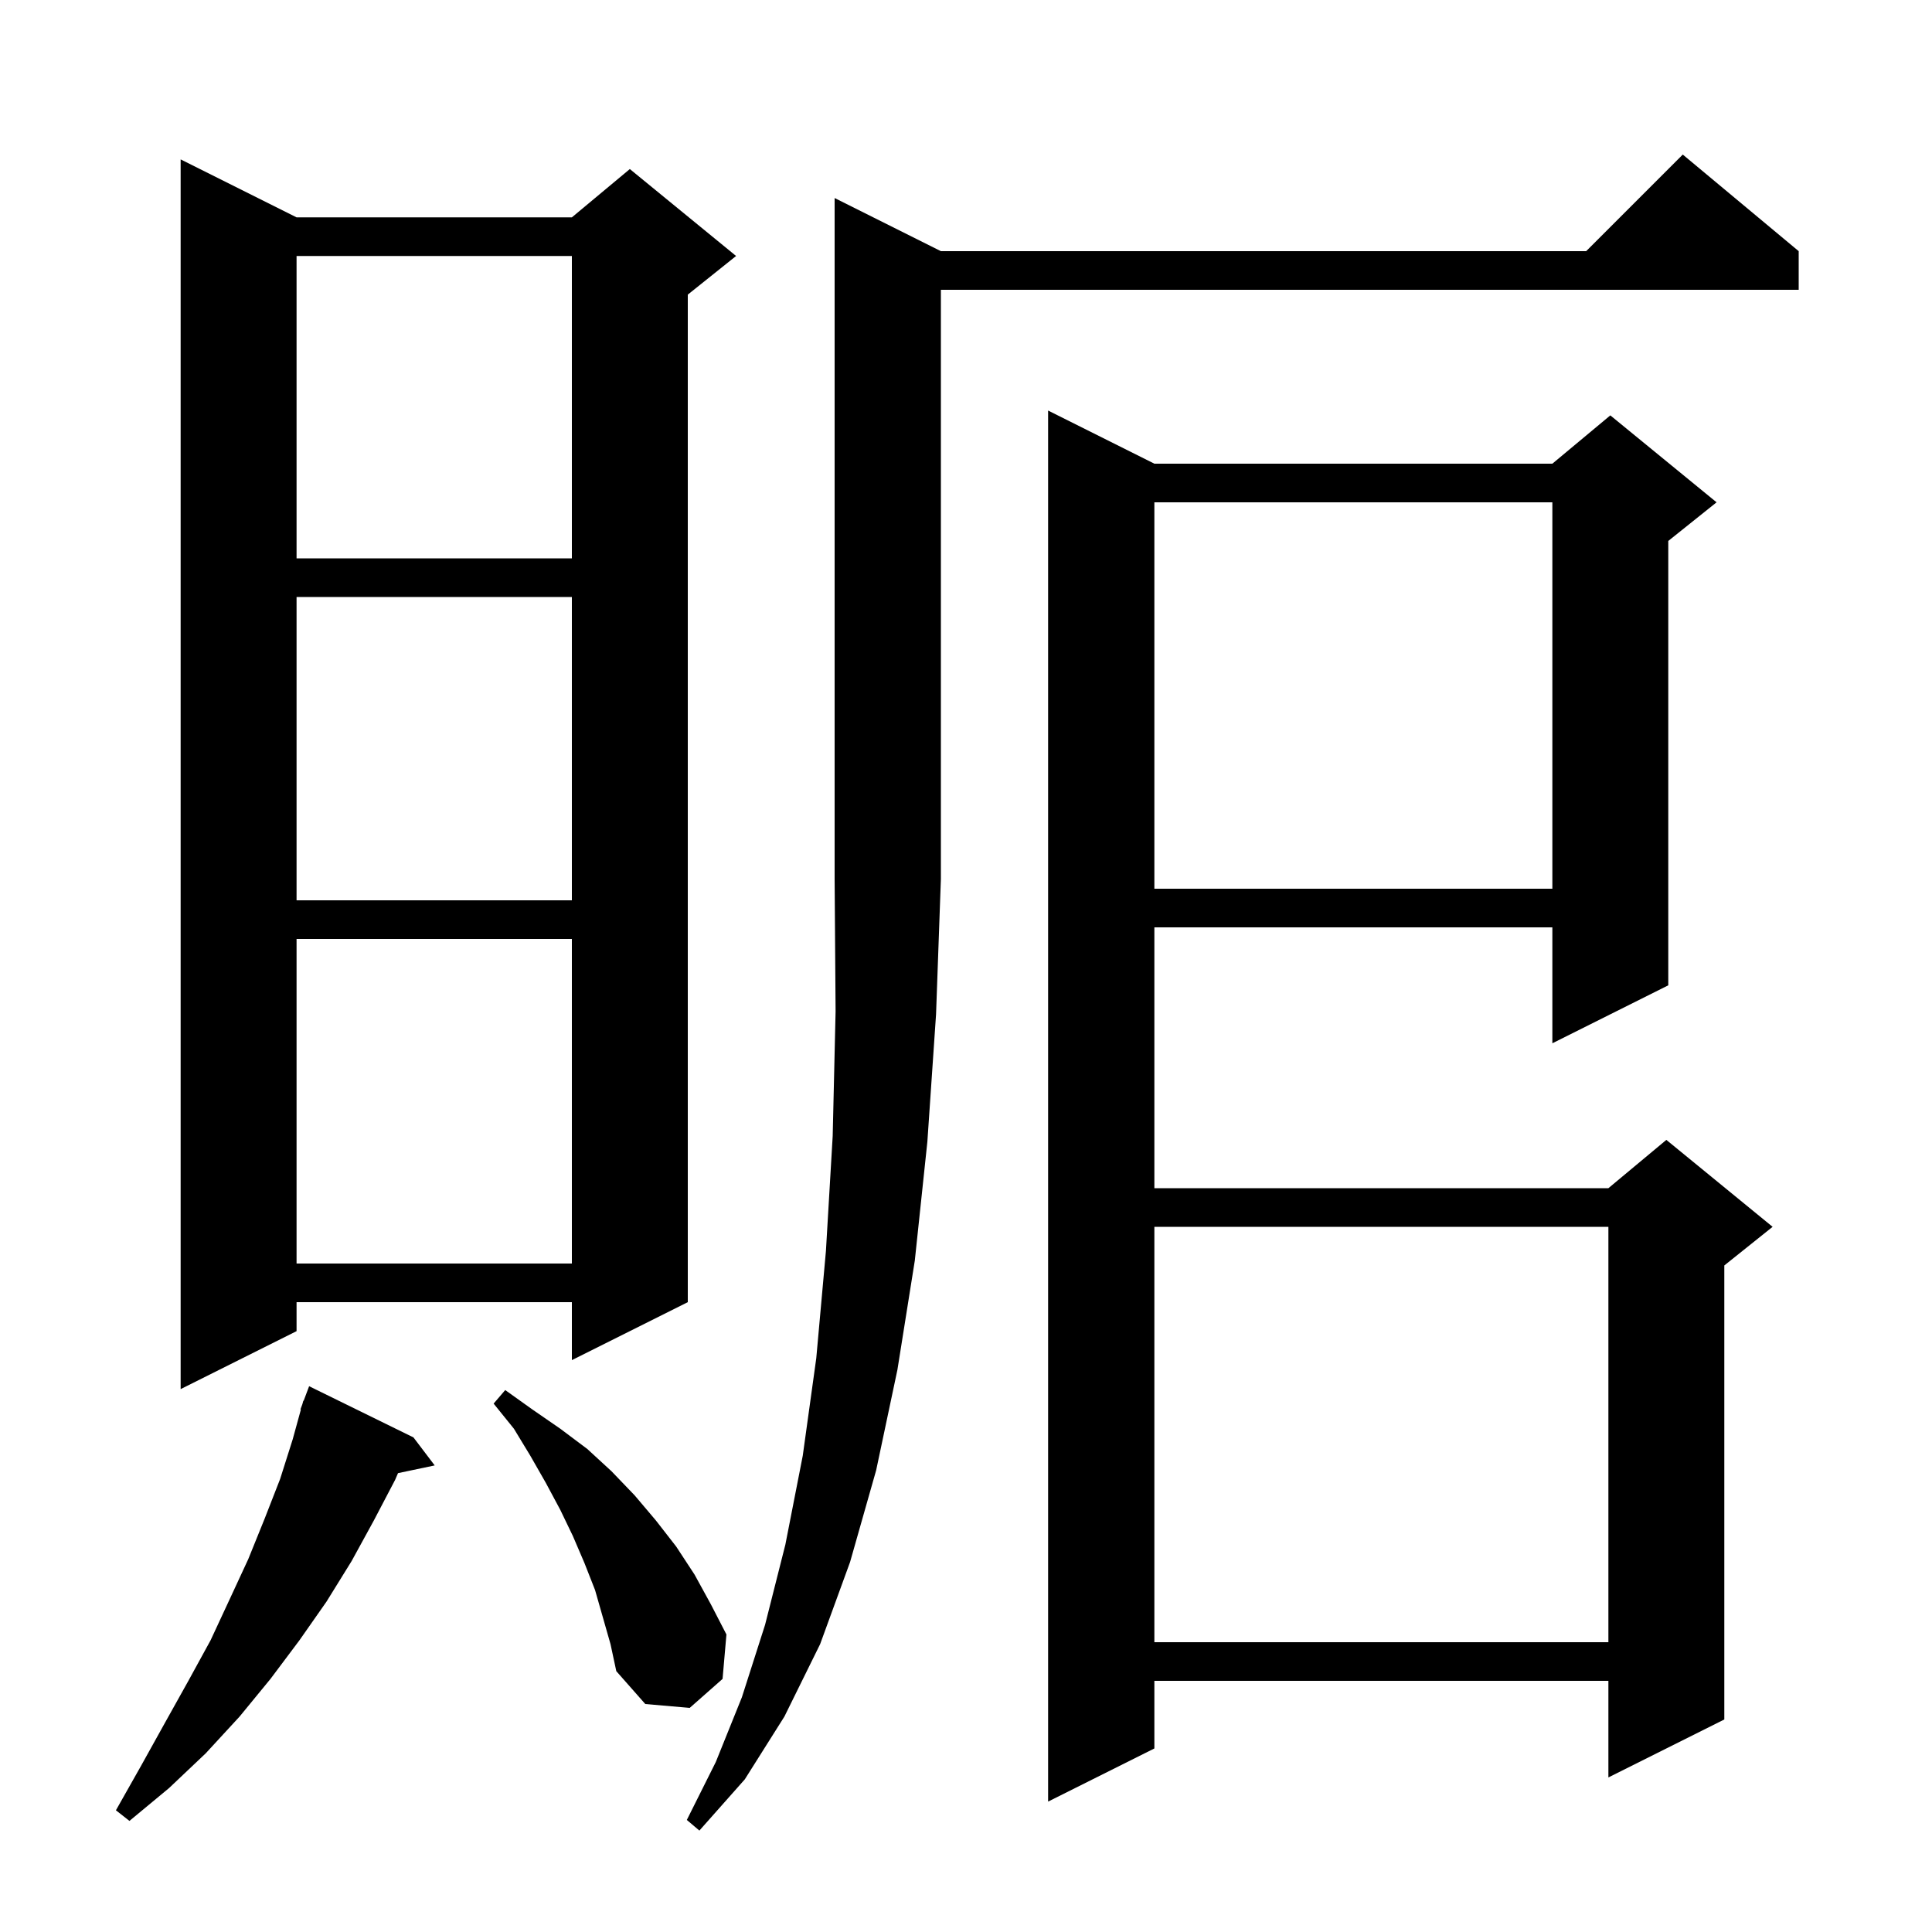 <svg xmlns="http://www.w3.org/2000/svg" xmlns:xlink="http://www.w3.org/1999/xlink" version="1.1" baseProfile="full" viewBox="0 0 200 200" width="200" height="200">
<g fill="black">
<path d="M 97.4 26.0 L 164.2 26.0 L 174.2 16.0 L 186.2 26.0 L 186.2 30.0 L 97.4 30.0 L 97.4 91.0 L 96.9 105.0 L 96.0 118.2 L 94.7 130.5 L 92.9 141.8 L 90.7 152.2 L 88.0 161.7 L 84.9 170.2 L 81.2 177.7 L 77.1 184.2 L 72.4 189.5 L 71.1 188.4 L 74.1 182.4 L 76.8 175.7 L 79.2 168.2 L 81.3 159.9 L 83.1 150.7 L 84.5 140.6 L 85.5 129.5 L 86.2 117.6 L 86.5 104.7 L 86.4 91.0 L 86.4 20.5 Z M 42.8 148.8 L 45.0 151.7 L 41.202 152.499 L 40.9 153.2 L 38.7 157.4 L 36.4 161.6 L 33.8 165.8 L 31.0 169.8 L 28.0 173.8 L 24.8 177.7 L 21.3 181.5 L 17.5 185.1 L 13.4 188.5 L 12.0 187.4 L 14.6 182.8 L 17.1 178.3 L 19.5 174.0 L 21.8 169.8 L 23.8 165.5 L 25.7 161.4 L 27.4 157.2 L 29.0 153.1 L 30.3 149.0 L 31.149 145.912 L 31.1 145.9 L 31.297 145.375 L 31.4 145.0 L 31.433 145.011 L 32.0 143.5 Z M 119.5 48.0 L 160.7 48.0 L 166.7 43.0 L 177.7 52.0 L 172.7 56.0 L 172.7 102.0 L 160.7 108.0 L 160.7 96.0 L 119.5 96.0 L 119.5 123.0 L 166.5 123.0 L 172.5 118.0 L 183.5 127.0 L 178.5 131.0 L 178.5 178.0 L 166.5 184.0 L 166.5 174.0 L 119.5 174.0 L 119.5 181.0 L 108.5 186.5 L 108.5 42.5 Z M 61.6 164.6 L 60.5 161.8 L 59.3 159.0 L 58.0 156.3 L 56.5 153.5 L 54.9 150.7 L 53.2 147.9 L 51.1 145.3 L 52.3 143.9 L 55.1 145.9 L 58.0 147.9 L 60.8 150.0 L 63.3 152.3 L 65.7 154.8 L 67.9 157.4 L 70.0 160.1 L 71.9 163.0 L 73.6 166.1 L 75.2 169.2 L 74.8 173.8 L 71.4 176.8 L 66.8 176.4 L 63.8 173.0 L 63.2 170.2 Z M 119.5 127.0 L 119.5 170.0 L 166.5 170.0 L 166.5 127.0 Z M 30.7 22.5 L 59.2 22.5 L 65.2 17.5 L 76.2 26.5 L 71.2 30.5 L 71.2 134.8 L 59.2 140.8 L 59.2 134.8 L 30.7 134.8 L 30.7 137.8 L 18.7 143.8 L 18.7 16.5 Z M 30.7 97.2 L 30.7 130.8 L 59.2 130.8 L 59.2 97.2 Z M 30.7 61.8 L 30.7 93.2 L 59.2 93.2 L 59.2 61.8 Z M 119.5 52.0 L 119.5 92.0 L 160.7 92.0 L 160.7 52.0 Z M 30.7 26.5 L 30.7 57.8 L 59.2 57.8 L 59.2 26.5 Z " />
</g>
</svg>
